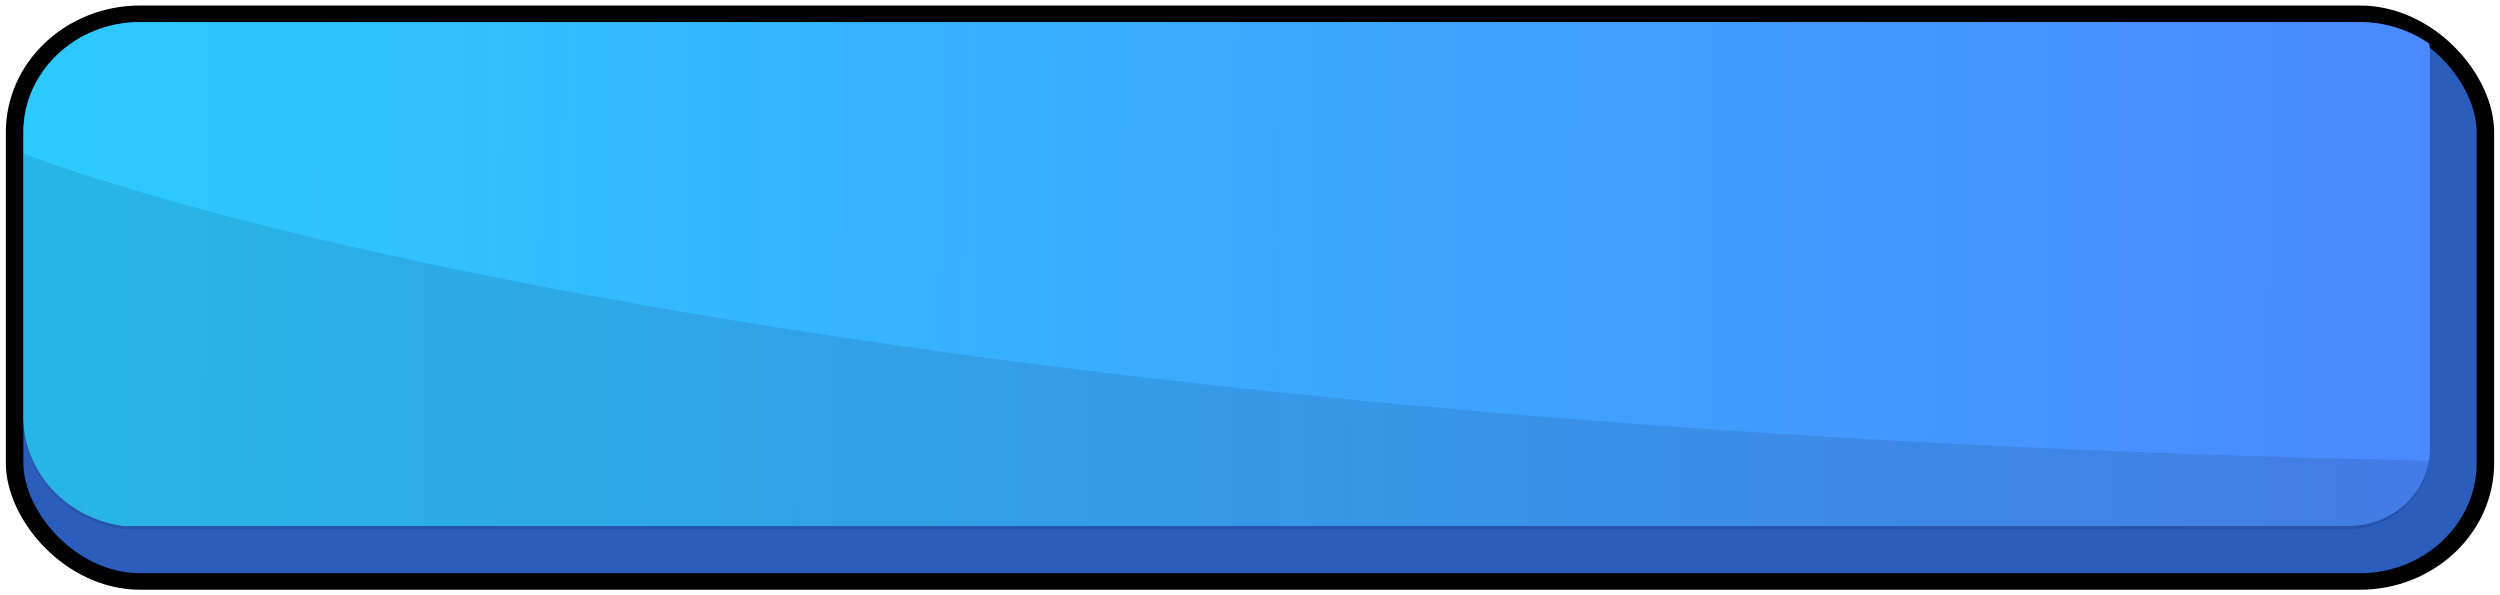 <svg
  width="214"
  height="54"
  viewBox="0 0 214 54"
  fill="none"
  xmlns="http://www.w3.org/2000/svg"
  style="width: 210px; height: 50px;"
  preserveAspectRatio="none"
>
  <rect
    x="1.25"
    y="1.25"
    width="211.5"
    height="51.5"
    rx="10.75"
    fill="#2B5DBD"
    stroke="black"
    stroke-width="1.5"
  ></rect>
  <path
    fill-rule="evenodd"
    clip-rule="evenodd"
    d="M2.786 8.108C2.28 9.304 2 10.619 2 12C2 12 2 12 2 12V37.829C2 42.854 5.707 47.014 10.536 47.722H201C204.866 47.722 208 44.588 208 40.722V4.844C208 4.544 207.981 4.248 207.944 3.958C206.283 2.728 204.226 2 202 2H12C9.749 2 7.671 2.744 6 3.999C4.596 5.054 3.479 6.469 2.786 8.108Z"
    fill="url(#paint0_linear_2602_640)"
  ></path>
  <path
    fill-rule="evenodd"
    clip-rule="evenodd"
    d="M207.956 41.793C91.973 39.25 24.405 22.867 2 13.915V38.106C2 43.132 5.708 47.292 10.537 48H201C204.598 48 207.562 45.286 207.956 41.793Z"
    fill="black"
    fill-opacity="0.1"
  ></path>
  <defs>
    <linearGradient
      id="paint0_linear_2602_640"
      x1="-2.791"
      y1="35.668"
      x2="207.997"
      y2="37.325"
      gradientUnits="userSpaceOnUse"
    >
      <stop stop-color="#2BCCFF"></stop>
      <stop offset="1" stop-color="#4A89FF"></stop>
    </linearGradient>
  </defs>
</svg>